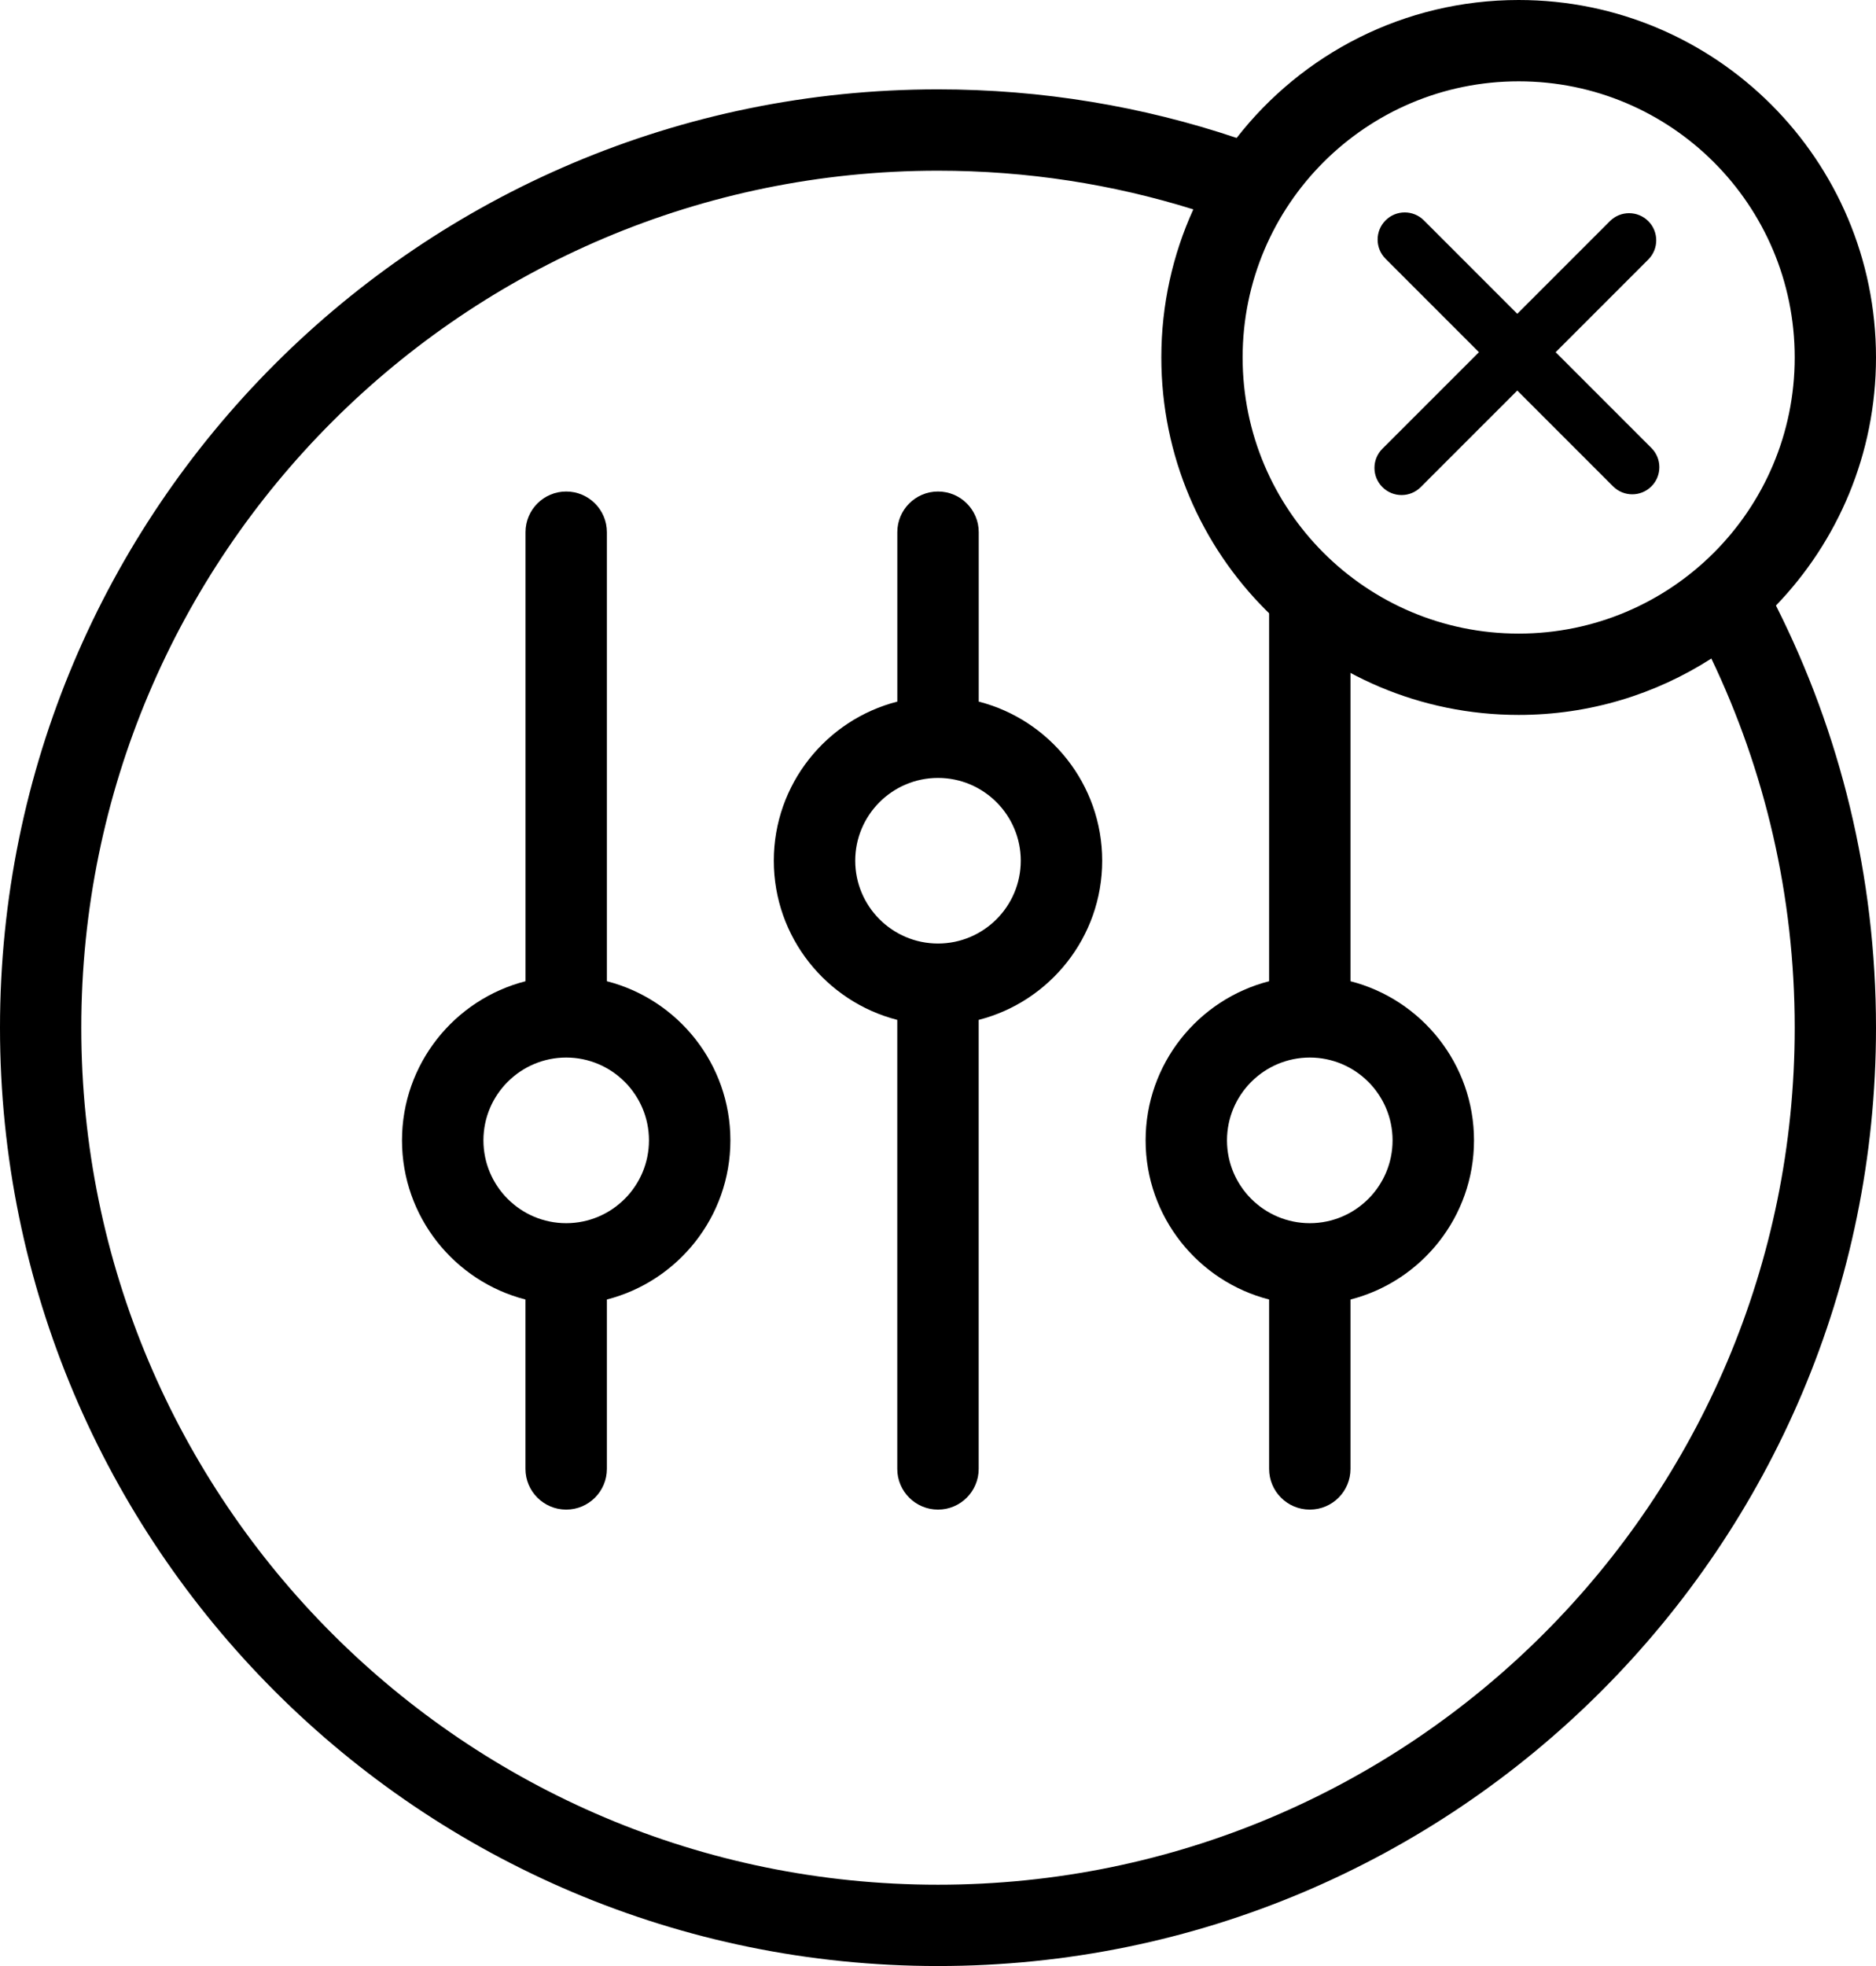 <svg width="42" height="44" viewBox="0 0 42 44" fill="black" xmlns="http://www.w3.org/2000/svg">
<path fill-rule="evenodd" clip-rule="evenodd" d="M34 0C38.418 0 42 3.582 42 8C42 10.156 41.147 12.113 39.76 13.552C41.193 16.392 42 19.602 42 23C42 34.598 32.598 44 21 44C9.402 44 0 34.598 0 23C0 11.402 9.402 2 21 2C23.337 2 25.586 2.382 27.686 3.087C29.15 1.208 31.434 0 34 0ZM34 14.18C37.413 14.18 40.18 11.413 40.18 8C40.18 4.587 37.413 1.82 34 1.82C30.587 1.82 27.82 4.587 27.82 8C27.82 11.413 30.587 14.18 34 14.18ZM26 8C26 12.418 29.582 16 34 16C35.589 16 37.069 15.537 38.314 14.738C39.51 17.24 40.18 20.042 40.18 23C40.18 33.593 31.593 42.18 21 42.18C10.407 42.18 1.82 33.593 1.82 23C1.82 12.407 10.407 3.82 21 3.82C22.991 3.82 24.911 4.123 26.716 4.686C26.256 5.696 26 6.818 26 8Z" fill="inherit"/>
<path fill-rule="evenodd" clip-rule="evenodd" d="M20.088 32.873C20.088 33.377 20.497 33.785 21 33.785C21.503 33.785 21.911 33.377 21.911 32.873V22.825C23.499 22.419 24.676 20.976 24.676 19.263C24.676 17.551 23.499 16.108 21.912 15.702V11.911C21.912 11.408 21.504 11 21 11C20.497 11 20.089 11.408 20.089 11.911V15.702C18.501 16.108 17.324 17.551 17.324 19.263C17.324 20.976 18.501 22.418 20.088 22.825V32.873ZM19.147 19.263C19.147 20.285 19.978 21.116 21 21.116C22.022 21.116 22.853 20.285 22.853 19.263C22.853 18.241 22.022 17.41 21 17.41C19.978 17.41 19.147 18.241 19.147 19.263Z" fill="inherit"/>
<path fill-rule="evenodd" clip-rule="evenodd" d="M28.413 32.873C28.413 33.377 28.82 33.785 29.324 33.785C29.828 33.785 30.235 33.377 30.235 32.873V29.083C31.823 28.677 33 27.234 33 25.522C33 23.809 31.823 22.367 30.235 21.96V14.5L28.413 13V21.96C26.825 22.366 25.648 23.809 25.648 25.522C25.648 27.234 26.825 28.677 28.413 29.083V32.873ZM27.47 25.522C27.47 26.544 28.302 27.375 29.324 27.375C30.346 27.375 31.177 26.544 31.177 25.522C31.177 24.5 30.346 23.668 29.324 23.668C28.302 23.668 27.47 24.5 27.47 25.522Z" fill="inherit"/>
<path fill-rule="evenodd" clip-rule="evenodd" d="M11.764 32.873C11.764 33.377 12.173 33.785 12.676 33.785C13.179 33.785 13.587 33.377 13.587 32.873V29.083C15.175 28.677 16.352 27.234 16.352 25.521C16.352 23.809 15.175 22.366 13.587 21.96V11.911C13.587 11.408 13.179 11 12.676 11C12.173 11 11.765 11.408 11.765 11.911V21.96C10.177 22.366 9 23.809 9 25.521C9 27.234 10.177 28.677 11.764 29.083V32.873ZM10.823 25.521C10.823 26.544 11.654 27.375 12.676 27.375C13.698 27.375 14.529 26.544 14.529 25.521C14.529 24.5 13.698 23.668 12.676 23.668C11.654 23.668 10.823 24.5 10.823 25.521Z" fill="inherit"/>
<path d="M31.02 4.932C30.783 5.17 30.783 5.554 31.02 5.791L33.111 7.882L30.949 10.043C30.712 10.28 30.712 10.664 30.949 10.901C31.186 11.139 31.571 11.139 31.808 10.901L33.969 8.74L36.114 10.885C36.351 11.122 36.735 11.122 36.972 10.885C37.209 10.648 37.209 10.263 36.972 10.026L34.828 7.882L36.902 5.808C37.139 5.571 37.139 5.186 36.902 4.949C36.664 4.712 36.28 4.712 36.043 4.949L33.969 7.023L31.878 4.932C31.641 4.695 31.257 4.695 31.02 4.932Z" fill="inherit"/>
</svg>
